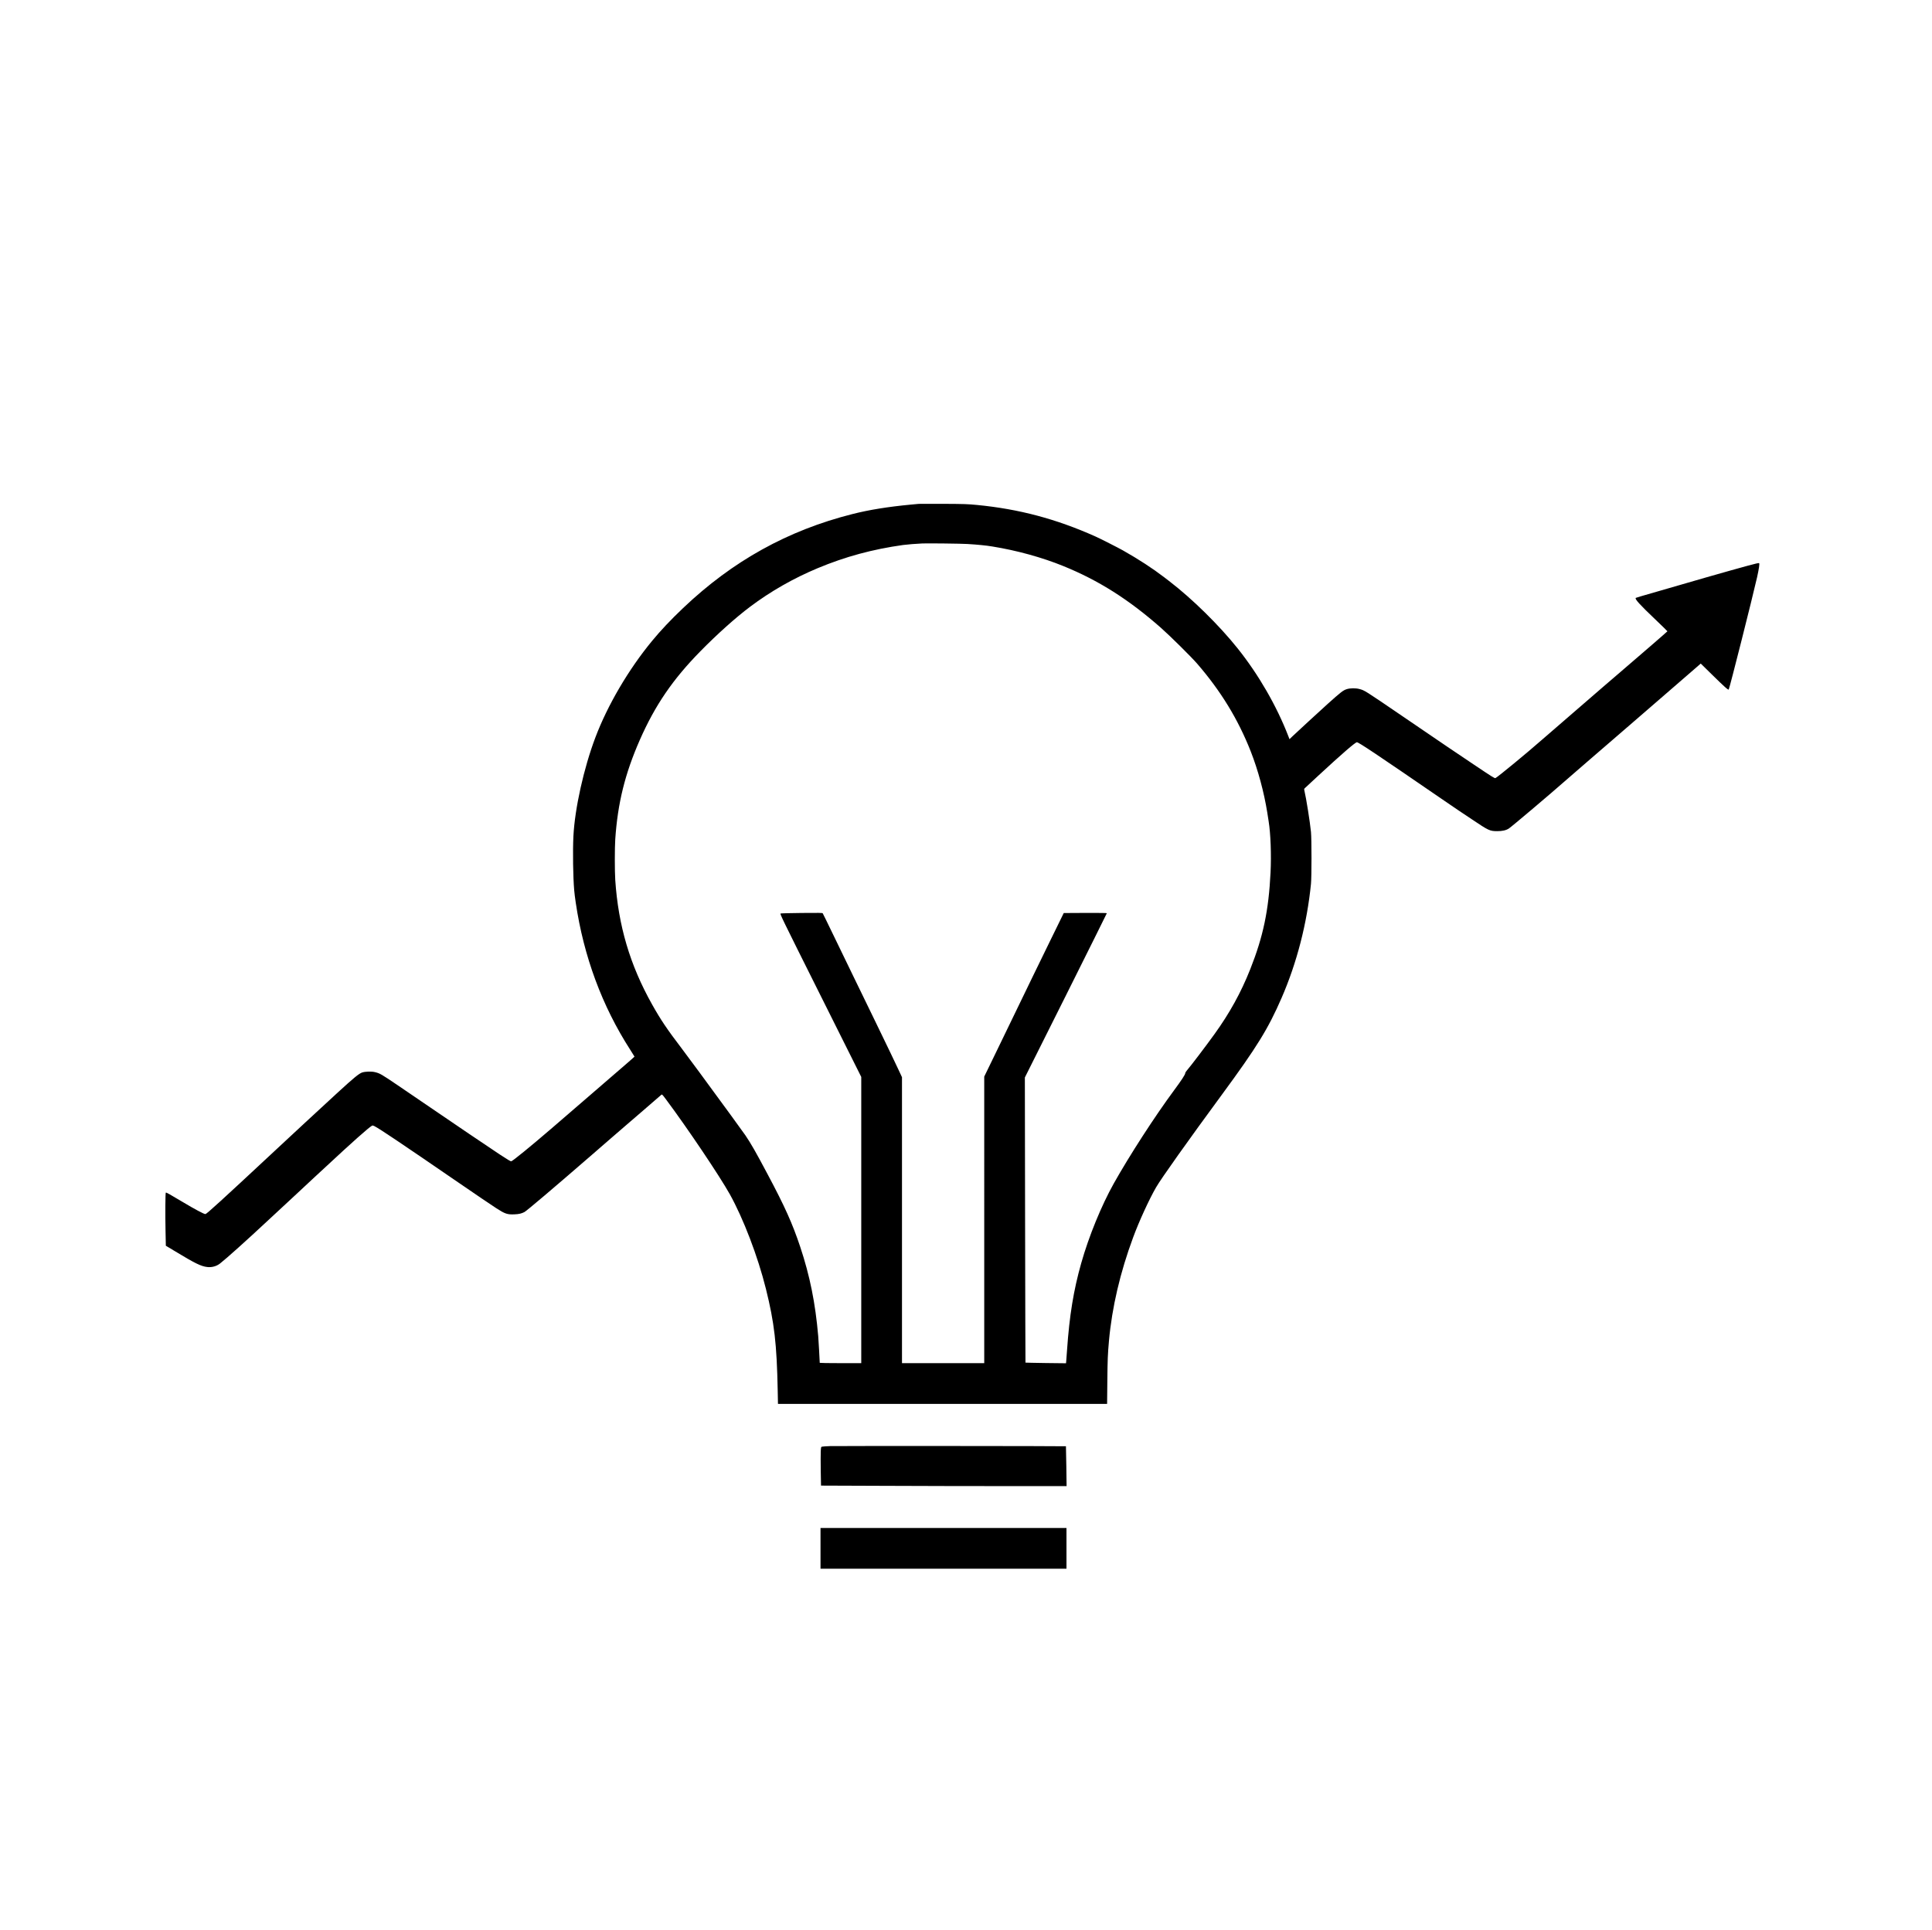 <?xml version="1.0" encoding="utf-8"?>
<svg xmlns="http://www.w3.org/2000/svg" xmlns:xlink="http://www.w3.org/1999/xlink" version= "1.1" width="1591px" height="1590px" viewBox="140 -285 1591 1590">
<rect x="140" y="-285" width="1591" height="1590" fill="#808080" stroke="none"/>
<g id="layer1">
<g style="fill:rgb(255,255,255); fill-opacity:1.0; stroke-linejoin: miter">
<path d="M139.999,-286.428C139.621,-286.428,139.258,-286.277,138.99,-286.01C138.723,-285.742,138.572,-285.379,138.572,-285.001L138.573,1305.0C138.573,1305.788,139.212,1306.427,140.0,1306.427L1731.001,1306.428C1731.379,1306.428,1731.742,1306.277,1732.01,1306.01C1732.277,1305.742,1732.428,1305.379,1732.428,1305.001L1732.427,-285.0C1732.427,-285.788,1731.788,-286.427,1731.0,-286.427L139.999,-286.428 Z"/>
</g>
<g>
<g style="fill:rgb(0,0,0); fill-opacity:1.0; stroke-linejoin: miter">
<path d="M896.555,130.04C895.859,130.103,892.947,130.388,890.067,130.641C871.142,132.446,855.983,134.882,841.962,138.427C788.635,151.909,743.346,177.038,702.552,215.838C692.393,225.491,684.132,234.226,676.917,242.992C657.548,266.507,640.332,295.845,630.299,322.429C620.709,347.811,613.336,380.979,612.196,403.892C611.595,416.171,611.911,437.502,612.861,448.389C613.019,450.478,613.589,455.035,614.127,458.517C620.647,502.698,635.806,543.65,658.941,579.603C660.903,582.673,662.517,585.268,662.517,585.331C662.517,585.426,659.067,588.464,654.858,592.104C650.649,595.743,646.06,599.731,644.636,600.934C643.243,602.168,640.11,604.858,637.673,606.947C635.236,609.036,630.616,613.023,627.388,615.84C621.754,620.745,605.803,634.512,594.6,644.133C576.972,659.293,562.445,671.161,561.021,671.541C560.515,671.667,558.268,670.338,551.527,665.908C540.608,658.66,513.517,640.336,494.306,627.17C488.009,622.835,475.982,614.637,467.406,608.846C453.892,599.7,452.879,599.098,448.67,598.085C445.853,597.389,440.726,597.579,438.226,598.402C435.631,599.288,431.39,602.738,418.319,614.732C404.932,627.012,399.647,631.886,391.64,639.355C386.861,643.817,380.879,649.387,378.316,651.729C372.018,657.521,356.637,671.857,353.314,674.99C348.028,679.991,328.153,698.347,321.507,704.423C312.298,712.81,309.702,715.025,309.038,715.025C307.93,715.025,300.366,711.006,291.125,705.468C279.637,698.6,276.851,697.049,276.535,697.366C276.155,697.746,276.029,715.374,276.313,728.761L276.567,741.104L283.846,745.471C300.714,755.693,305.525,758.035,310.683,758.637C314.355,759.08,318.248,758.035,321.127,755.788C326.413,751.674,342.933,736.863,361.067,719.931C363.853,717.304,368.853,712.683,372.145,709.645C375.436,706.607,379.36,702.967,380.848,701.575C388.317,694.581,397.4,686.131,399.394,684.295C400.628,683.187,404.521,679.548,408.097,676.257C430.092,655.749,443.764,643.627,446.328,642.235C446.834,641.981,447.277,642.045,448.322,642.583C450.506,643.691,456.677,647.647,465.981,653.913C481.109,664.104,492.693,672.016,513.612,686.384C532.095,699.075,544.311,707.367,548.9,710.342C555.894,714.836,557.825,715.5,563.616,715.247C567.351,715.089,569.44,714.614,571.877,713.348C573.617,712.462,596.562,692.998,626.438,667.079C633.432,660.97,640.996,654.419,643.212,652.52C645.427,650.59,651.187,645.621,656.029,641.443C660.871,637.266,665.967,632.867,667.391,631.664C668.784,630.43,673.151,626.663,677.075,623.277C681,619.859,684.449,616.884,684.734,616.663C685.177,616.315,685.62,616.758,688.405,620.492C706.287,644.481,732.587,683.63,741.005,698.695C752.177,718.76,764.108,749.965,770.723,776.581C777.685,804.527,779.679,821.806,780.439,860.354L780.66,871.368L916.178,871.367L1051.696,871.367L1051.886,852.758C1052.076,834.624,1052.234,830.699,1053.215,819.622C1055.715,791.804,1062.424,763.13,1073.217,734.014C1078.059,720.912,1086.319,702.904,1092.015,693.029C1096.035,686.004,1118.6,654.229,1146.387,616.441C1175.155,577.292,1184.333,562.417,1195.378,537.004C1208.006,507.951,1216.33,475.607,1219.589,443.009C1220.159,437.375,1220.159,405.981,1219.589,400.284C1218.766,391.992,1215.696,372.592,1214.146,366.104C1213.892,364.996,1213.924,364.743,1214.557,364.174C1214.937,363.825,1220.032,359.11,1225.855,353.698C1245.161,335.848,1256.079,326.386,1257.408,326.386C1258.864,326.386,1273.613,336.26,1327.035,372.94C1332.795,376.896,1339.188,381.263,1341.277,382.656C1343.334,384.017,1348.334,387.371,1352.417,390.093C1365.899,399.144,1366.849,399.588,1372.862,399.619C1377.07,399.651,1380.299,398.923,1382.578,397.404C1384.856,395.917,1416.473,369.205,1429.67,357.559C1431.885,355.66,1435.652,352.369,1438.056,350.28C1440.462,348.191,1444.766,344.488,1447.551,342.051C1450.368,339.614,1455.052,335.564,1457.995,333.031C1460.938,330.5,1464.989,327.018,1466.983,325.278C1469.009,323.505,1474.642,318.663,1479.516,314.454C1484.39,310.245,1490.814,304.706,1493.789,302.111C1496.764,299.548,1503.22,293.946,1508.157,289.674C1524.013,276.001,1536.419,265.241,1538.508,263.374L1540.565,261.57L1549.585,270.432C1560.218,280.875,1563.225,283.566,1563.605,282.933C1564.459,281.382,1583.164,207.262,1586.961,190.457C1588.513,183.431,1589.114,179.348,1588.639,178.873C1588.386,178.62,1585.822,179.19,1579.303,180.962C1564.27,185.045,1533.508,193.843,1490.814,206.281C1488.852,206.85,1487.143,207.388,1487.048,207.483C1486.13,208.401,1490.276,212.99,1503.03,225.111C1508.6,230.428,1513.126,234.859,1513.126,234.985C1513.094,235.112,1506.1,241.22,1497.555,248.594C1489.042,255.937,1478.567,264.956,1474.294,268.627C1470.022,272.299,1463.976,277.489,1460.843,280.179C1437.202,300.561,1414.922,319.834,1409.858,324.297C1397.864,334.867,1373.431,354.995,1371.501,355.913C1370.867,356.198,1369.064,355.09,1353.936,344.931C1344.663,338.728,1334.757,332.019,1331.878,330.088C1321.465,322.999,1308.647,314.264,1294.849,304.865C1263.675,283.597,1263.738,283.629,1259.403,282.521C1256.301,281.698,1251.87,281.762,1249.054,282.648C1246.111,283.566,1244.211,285.053,1233.451,294.705C1227.786,299.801,1207.499,318.473,1204.62,321.227L1201.898,323.853L1201.011,321.543C1191.327,296.478,1176.547,270.843,1159.268,249.164C1144.076,230.112,1121.796,208.179,1102.744,193.59C1101.605,192.703,1099.769,191.279,1098.629,190.425C1089.23,183.209,1077.521,175.582,1064.671,168.334C1060.937,166.214,1045.714,158.492,1042.138,156.909C1009.761,142.414,979.094,134.281,944.502,130.926C936.78,130.198,934.628,130.103,916.968,130.008C906.43,129.977,897.252,129.977,896.555,130.04 Z M936.591,163.081C945.389,163.619,952.098,164.284,957.194,165.138C977.259,168.366,998.146,174.126,1015.711,181.279C1044.733,193.083,1069.481,208.749,1096.098,232.2C1103.408,238.625,1120.941,256,1125.721,261.507C1145.279,284.072,1159.521,307.365,1169.965,333.886C1175.978,349.204,1180.915,367.496,1183.605,384.301C1184.048,387.182,1184.555,390.378,1184.713,391.422C1186.359,401.518,1187.023,419.21,1186.295,433.705C1184.744,465.005,1180.251,486.399,1169.617,513.236C1162.053,532.383,1152.559,549.6,1140.025,566.944C1132.715,577.071,1120.562,593.085,1117.334,596.788C1116.606,597.611,1116.037,598.592,1116.037,599.003C1116.037,600.079,1112.903,604.89,1106.763,613.182C1091.066,634.386,1069.988,666.984,1057.171,689.865C1046.98,708.063,1036.694,733.223,1030.397,755.408C1024.067,777.784,1020.681,798.577,1018.719,826.902C1018.465,830.731,1018.149,834.782,1018.054,835.89L1017.864,837.915L1001.216,837.726C992.07,837.599,984.538,837.44,984.475,837.377C984.412,837.314,984.285,784.461,984.159,719.899L983.968,602.516L1017.737,535.042C1036.283,497.919,1051.474,467.378,1051.474,467.22C1051.474,466.998,1045.524,466.935,1033.751,466.967L1015.996,467.061L1005.457,488.582C999.666,500.419,992.988,514.091,990.646,518.964C981.911,537.036,967.416,566.943,959.093,584.128L950.516,601.788L950.517,719.805L950.517,837.82L916.653,837.82L882.789,837.82L882.789,720.058L882.789,602.294L879.656,595.585C876.617,589.097,871.016,577.419,865.065,565.171C863.451,561.848,860.128,554.949,857.628,549.821C855.16,544.694,848.957,531.94,843.861,521.496C838.766,511.053,830.823,494.659,826.233,485.101C821.613,475.512,817.688,467.505,817.499,467.252C817.214,466.903,814.302,466.872,800.345,466.998C791.135,467.093,783.255,467.283,782.843,467.441C782.147,467.726,783.097,469.72,815.663,534.883L849.242,602.073L849.242,719.931L849.242,837.82L832.152,837.82C822.752,837.82,815.062,837.694,815.062,837.567C815.062,836.175,814.049,818.42,813.796,815.508C811.454,788.354,806.928,765.852,798.953,741.926C792.528,722.716,786.389,709.012,772.242,682.428C762.431,663.945,758.316,656.761,753.822,650.147C751.67,647.014,733.441,621.979,725.814,611.694C725.181,610.808,720.687,604.7,715.845,598.085C711.002,591.471,704.673,582.957,701.792,579.16C689.165,562.544,684.228,555.233,677.012,542.384C658.751,509.85,649.193,477.474,646.661,439.844C646.187,432.882,646.186,413.197,646.661,406.297C648.687,376.453,654.699,352.21,666.884,324.487C679.449,295.94,694.007,274.609,716.794,251.411C730.655,237.296,745.91,223.624,757.683,214.794C774.552,202.103,793.287,191.406,813.321,183.019C836.044,173.525,858.578,167.417,883.738,163.904C886.935,163.461,894.562,162.859,899.562,162.637C904.531,162.448,931.59,162.765,936.591,163.081 Z"/>
</g>
<g style="fill:rgb(0,0,0); fill-opacity:1.0; stroke-linejoin: miter">
<path d="M823.448,906.149C820.157,906.275,817.15,906.497,816.77,906.623C816.169,906.813,816.074,907.13,815.885,910.516C815.79,912.573,815.79,919.726,815.885,926.467L816.107,938.683L867.092,938.873C895.132,939,940.642,939.095,968.208,939.095L1018.338,939.094L1018.117,922.732C1017.99,913.713,1017.832,906.307,1017.8,906.275C1017.579,906.054,828.576,905.959,823.448,906.149 Z"/>
</g>
<g style="fill:rgb(0,0,0); fill-opacity:1.0; stroke-linejoin: miter">
<path d="M815.695,990.365L815.695,1007.138L916.969,1007.139L1018.244,1007.138L1018.244,990.365L1018.244,973.591L916.969,973.591L815.695,973.591L815.695,990.365 Z"/>
</g>
</g>
</g>
</svg>